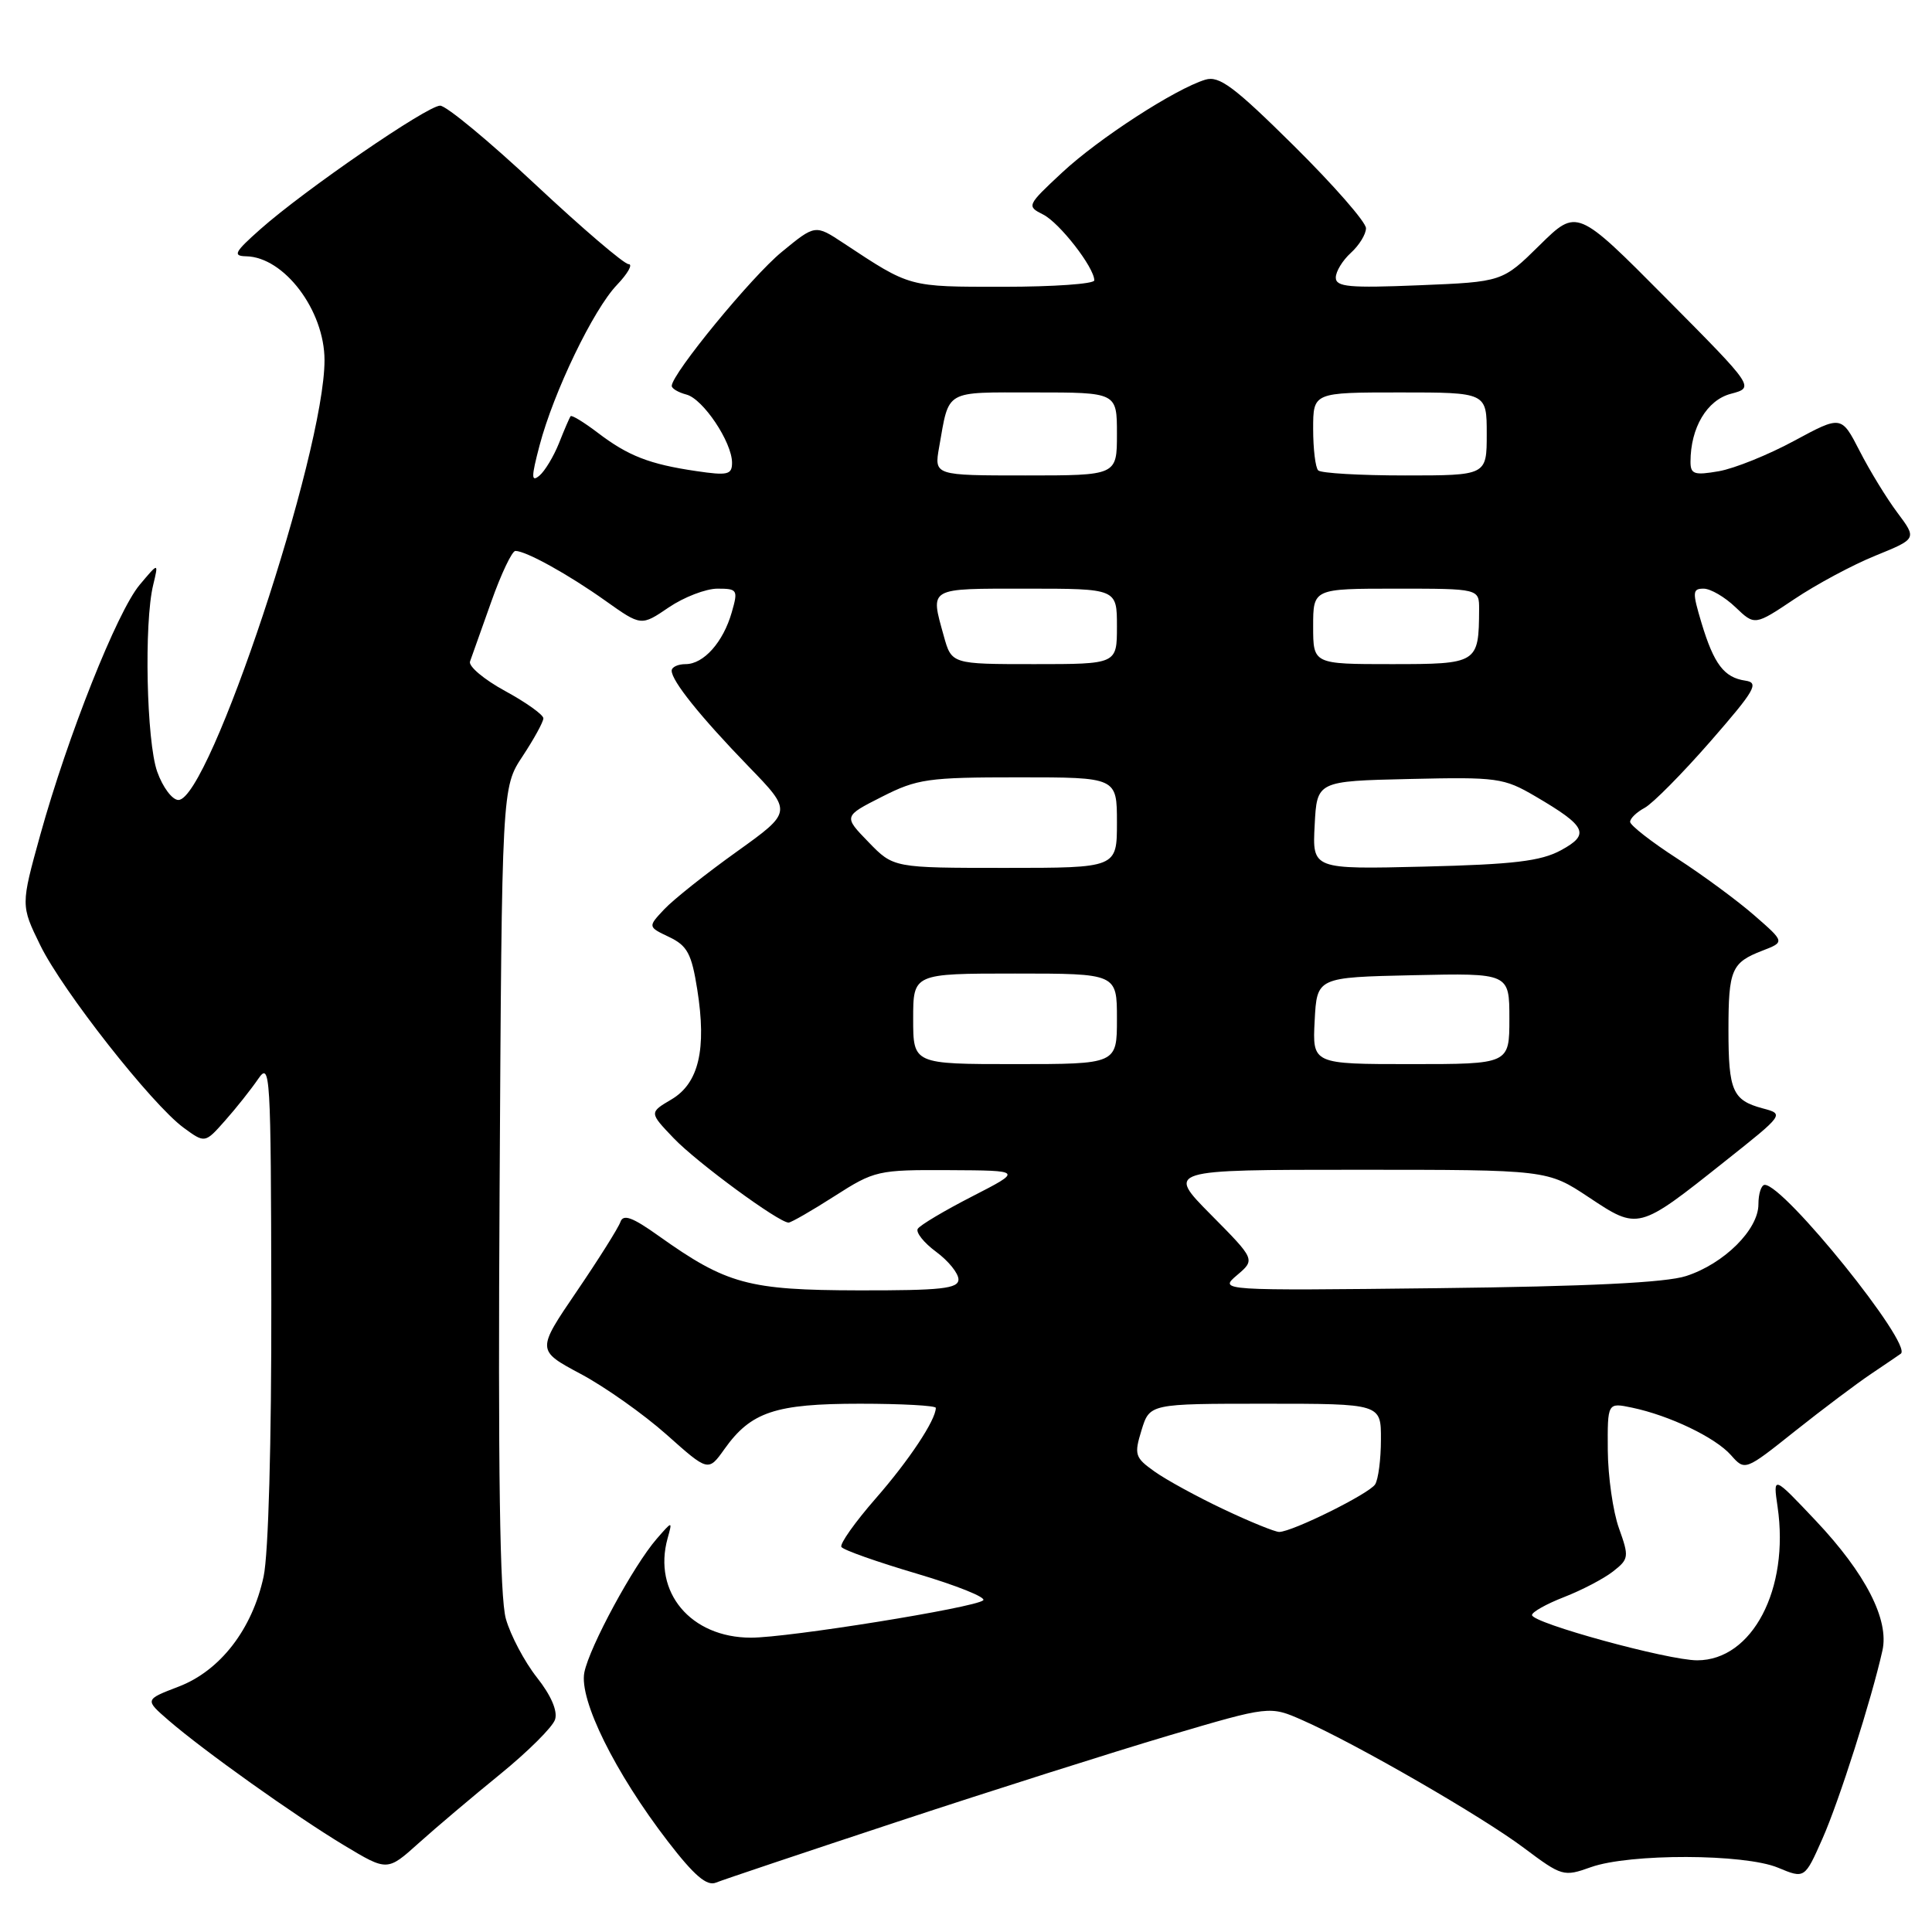 <?xml version="1.0" encoding="UTF-8" standalone="no"?>
<!DOCTYPE svg PUBLIC "-//W3C//DTD SVG 1.1//EN" "http://www.w3.org/Graphics/SVG/1.1/DTD/svg11.dtd" >
<svg xmlns="http://www.w3.org/2000/svg" xmlns:xlink="http://www.w3.org/1999/xlink" version="1.1" viewBox="0 0 256 256">
 <g >
 <path fill="currentColor"
d=" M 119.00 241.36 C 131.38 237.27 147.52 232.15 154.87 229.97 C 168.25 226.02 168.25 226.02 172.62 227.95 C 179.79 231.12 196.42 240.72 201.94 244.87 C 206.96 248.63 207.19 248.70 210.80 247.41 C 215.93 245.58 231.15 245.62 235.60 247.48 C 239.13 248.95 239.13 248.95 241.49 243.62 C 243.69 238.66 248.00 225.12 249.43 218.71 C 250.35 214.63 247.19 208.48 240.60 201.50 C 234.93 195.50 234.93 195.50 235.54 199.67 C 237.13 210.56 232.19 220.00 224.89 220.00 C 221.01 220.00 203.00 215.06 203.00 214.00 C 203.00 213.60 204.91 212.53 207.25 211.62 C 209.59 210.71 212.50 209.19 213.73 208.23 C 215.84 206.58 215.88 206.30 214.52 202.50 C 213.73 200.30 213.07 195.65 213.04 192.17 C 213.00 185.84 213.00 185.84 216.25 186.52 C 221.22 187.56 227.29 190.47 229.36 192.81 C 231.22 194.91 231.22 194.91 237.86 189.62 C 241.51 186.72 246.07 183.29 248.00 182.00 C 249.93 180.70 251.67 179.52 251.87 179.37 C 253.48 178.16 236.43 157.00 233.84 157.00 C 233.38 157.00 233.00 158.16 233.00 159.58 C 233.00 162.93 228.44 167.46 223.42 169.08 C 220.73 169.96 210.40 170.46 190.50 170.69 C 161.50 171.02 161.50 171.02 163.92 168.96 C 166.34 166.90 166.34 166.90 160.45 160.95 C 154.56 155.00 154.56 155.00 179.80 155.00 C 205.03 155.00 205.03 155.00 210.53 158.65 C 217.09 163.01 217.07 163.02 228.50 153.93 C 236.44 147.63 236.44 147.63 233.55 146.86 C 229.58 145.79 229.03 144.54 229.03 136.50 C 229.03 128.48 229.43 127.55 233.52 125.97 C 236.50 124.82 236.50 124.82 232.50 121.33 C 230.30 119.40 225.69 116.00 222.25 113.77 C 218.81 111.55 216.00 109.35 216.00 108.90 C 216.00 108.44 216.87 107.61 217.93 107.04 C 218.99 106.47 222.90 102.52 226.63 98.25 C 232.56 91.45 233.13 90.46 231.27 90.19 C 228.45 89.78 227.11 88.01 225.46 82.55 C 224.23 78.44 224.25 78.00 225.74 78.00 C 226.65 78.00 228.54 79.10 229.95 80.45 C 232.51 82.90 232.51 82.90 237.77 79.38 C 240.66 77.44 245.50 74.84 248.52 73.62 C 254.00 71.39 254.00 71.39 251.42 67.94 C 250.00 66.05 247.75 62.37 246.42 59.77 C 243.99 55.04 243.99 55.04 237.74 58.41 C 234.31 60.27 229.81 62.08 227.75 62.44 C 224.51 63.00 224.00 62.84 224.00 61.19 C 224.00 56.68 226.18 53.01 229.35 52.18 C 232.50 51.34 232.50 51.34 220.73 39.48 C 208.96 27.62 208.96 27.62 204.02 32.48 C 199.08 37.35 199.08 37.35 188.04 37.80 C 178.78 38.18 177.00 38.02 177.00 36.78 C 177.00 35.97 177.90 34.50 179.00 33.50 C 180.10 32.50 181.00 31.04 181.00 30.24 C 181.00 29.43 176.71 24.53 171.46 19.33 C 163.52 11.47 161.55 10.00 159.71 10.56 C 155.72 11.78 145.59 18.34 140.74 22.86 C 136.07 27.21 136.02 27.32 138.21 28.42 C 140.38 29.50 145.00 35.44 145.00 37.15 C 145.00 37.62 139.58 38.00 132.96 38.00 C 120.29 38.00 120.70 38.11 111.76 32.21 C 108.02 29.74 108.02 29.74 103.59 33.38 C 99.62 36.62 89.03 49.52 89.01 51.13 C 89.00 51.48 89.88 52.00 90.95 52.28 C 93.16 52.85 96.99 58.58 97.00 61.31 C 97.00 62.90 96.43 63.04 92.25 62.42 C 86.05 61.51 83.23 60.41 79.19 57.33 C 77.36 55.94 75.75 54.96 75.61 55.15 C 75.46 55.34 74.77 56.95 74.07 58.72 C 73.36 60.49 72.19 62.43 71.47 63.03 C 70.38 63.93 70.39 63.22 71.49 59.04 C 73.36 51.94 78.62 41.02 81.75 37.75 C 83.19 36.24 83.89 35.00 83.29 35.00 C 82.70 35.00 77.17 30.27 71.00 24.50 C 64.83 18.72 59.13 14.00 58.32 14.00 C 56.62 14.00 40.36 25.17 34.50 30.37 C 31.07 33.41 30.80 33.92 32.62 33.96 C 37.66 34.06 43.00 41.14 43.00 47.73 C 43.00 59.99 27.72 106.00 23.64 106.00 C 22.82 106.00 21.56 104.31 20.83 102.25 C 19.41 98.25 19.07 82.53 20.30 77.50 C 21.02 74.50 21.02 74.50 18.50 77.50 C 15.52 81.06 8.98 97.51 5.34 110.61 C 2.75 119.96 2.75 119.96 5.33 125.24 C 8.28 131.28 20.12 146.34 24.33 149.43 C 27.16 151.50 27.16 151.50 29.83 148.48 C 31.30 146.83 33.26 144.35 34.20 142.98 C 35.81 140.62 35.90 142.06 35.95 172.20 C 35.98 191.19 35.57 205.91 34.93 208.90 C 33.43 215.88 29.18 221.38 23.66 223.49 C 19.17 225.21 19.17 225.21 22.33 227.95 C 27.03 232.01 39.09 240.60 45.60 244.52 C 51.32 247.96 51.32 247.96 55.47 244.23 C 57.75 242.18 62.62 238.06 66.30 235.07 C 69.97 232.08 73.24 228.83 73.55 227.84 C 73.91 226.71 73.01 224.63 71.14 222.27 C 69.51 220.20 67.65 216.70 67.03 214.50 C 66.23 211.68 65.98 194.88 66.20 157.43 C 66.50 104.35 66.50 104.35 69.25 100.20 C 70.76 97.91 72.00 95.65 72.00 95.18 C 72.00 94.71 69.72 93.08 66.93 91.56 C 64.14 90.04 62.05 88.28 62.28 87.65 C 62.51 87.02 63.77 83.46 65.09 79.75 C 66.40 76.04 67.85 73.00 68.29 73.00 C 69.69 73.00 75.31 76.11 80.23 79.61 C 84.96 82.97 84.96 82.97 88.62 80.48 C 90.63 79.12 93.53 78.00 95.07 78.00 C 97.72 78.00 97.82 78.16 96.96 81.14 C 95.83 85.09 93.24 88.00 90.85 88.00 C 89.83 88.00 89.00 88.39 89.00 88.87 C 89.00 90.23 92.81 94.97 99.16 101.53 C 105.01 107.56 105.01 107.56 97.61 112.86 C 93.54 115.77 89.22 119.20 88.02 120.48 C 85.83 122.81 85.83 122.81 88.67 124.16 C 91.07 125.31 91.64 126.36 92.39 131.11 C 93.65 139.04 92.59 143.54 88.97 145.68 C 86.02 147.42 86.02 147.42 89.26 150.81 C 92.32 154.02 103.19 162.00 104.49 162.00 C 104.82 162.00 107.56 160.43 110.57 158.50 C 115.88 155.10 116.32 155.00 125.77 155.05 C 135.50 155.10 135.50 155.10 128.82 158.53 C 125.15 160.41 121.91 162.34 121.61 162.82 C 121.32 163.29 122.41 164.67 124.04 165.87 C 125.67 167.07 127.00 168.72 127.00 169.53 C 127.00 170.75 124.75 171.00 113.75 170.98 C 99.16 170.95 96.28 170.17 87.30 163.78 C 83.80 161.28 82.58 160.84 82.21 161.91 C 81.94 162.69 79.33 166.84 76.41 171.13 C 71.10 178.93 71.10 178.93 76.94 182.05 C 80.15 183.76 85.27 187.38 88.32 190.09 C 93.85 195.02 93.85 195.02 96.00 192.00 C 99.50 187.08 102.73 186.00 113.95 186.00 C 119.48 186.00 124.00 186.25 124.00 186.55 C 124.00 188.16 120.44 193.52 116.03 198.56 C 113.29 201.70 111.24 204.59 111.49 204.98 C 111.73 205.38 116.24 206.97 121.49 208.52 C 126.75 210.08 130.70 211.66 130.28 212.05 C 129.20 213.02 104.41 217.01 99.50 217.00 C 91.52 216.99 86.48 210.98 88.46 203.84 C 89.11 201.50 89.11 201.50 87.01 203.91 C 83.93 207.46 78.11 218.21 77.43 221.60 C 76.71 225.22 81.49 234.89 88.50 244.00 C 91.98 248.52 93.65 249.95 94.86 249.46 C 95.76 249.09 106.62 245.45 119.00 241.36 Z  M 162.14 199.99 C 158.65 198.34 154.53 196.09 152.99 194.99 C 150.38 193.14 150.26 192.75 151.26 189.50 C 152.34 186.00 152.34 186.00 167.67 186.00 C 183.00 186.00 183.00 186.00 182.98 190.75 C 182.98 193.36 182.63 196.04 182.21 196.69 C 181.42 197.93 171.25 202.97 169.50 202.99 C 168.95 202.99 165.64 201.65 162.14 199.99 Z  M 121.00 135.00 C 121.00 129.00 121.00 129.00 134.50 129.00 C 148.00 129.00 148.00 129.00 148.00 135.00 C 148.00 141.00 148.00 141.00 134.50 141.00 C 121.00 141.00 121.00 141.00 121.00 135.00 Z  M 174.20 135.25 C 174.50 129.50 174.50 129.50 187.25 129.22 C 200.00 128.94 200.00 128.94 200.00 134.97 C 200.00 141.00 200.00 141.00 186.95 141.00 C 173.90 141.00 173.90 141.00 174.20 135.25 Z  M 115.08 111.58 C 111.76 108.16 111.76 108.16 116.85 105.58 C 121.54 103.20 122.94 103.00 134.97 103.00 C 148.00 103.00 148.00 103.00 148.00 109.00 C 148.00 115.00 148.00 115.00 133.20 115.00 C 118.39 115.00 118.39 115.00 115.08 111.58 Z  M 174.20 109.34 C 174.50 103.50 174.50 103.50 186.77 103.22 C 198.41 102.95 199.26 103.07 203.43 105.51 C 210.24 109.50 210.74 110.55 206.82 112.67 C 204.16 114.11 200.55 114.54 188.70 114.83 C 173.89 115.19 173.89 115.19 174.20 109.34 Z  M 125.05 84.25 C 123.26 77.79 122.89 78.00 136.00 78.00 C 148.00 78.00 148.00 78.00 148.00 83.00 C 148.00 88.00 148.00 88.00 137.05 88.00 C 126.09 88.00 126.09 88.00 125.05 84.25 Z  M 174.00 83.00 C 174.00 78.00 174.00 78.00 185.00 78.00 C 196.00 78.00 196.00 78.00 195.99 80.75 C 195.95 87.91 195.81 88.00 184.38 88.00 C 174.00 88.00 174.00 88.00 174.00 83.00 Z  M 124.44 59.25 C 125.81 51.54 125.01 52.00 137.07 52.00 C 148.00 52.00 148.00 52.00 148.00 57.50 C 148.00 63.00 148.00 63.00 135.89 63.00 C 123.78 63.00 123.78 63.00 124.44 59.25 Z  M 174.67 62.33 C 174.30 61.97 174.00 59.49 174.00 56.83 C 174.00 52.00 174.00 52.00 185.50 52.00 C 197.00 52.00 197.00 52.00 197.00 57.50 C 197.00 63.00 197.00 63.00 186.17 63.00 C 180.21 63.00 175.03 62.70 174.67 62.33 Z "/>
</g>
</svg>